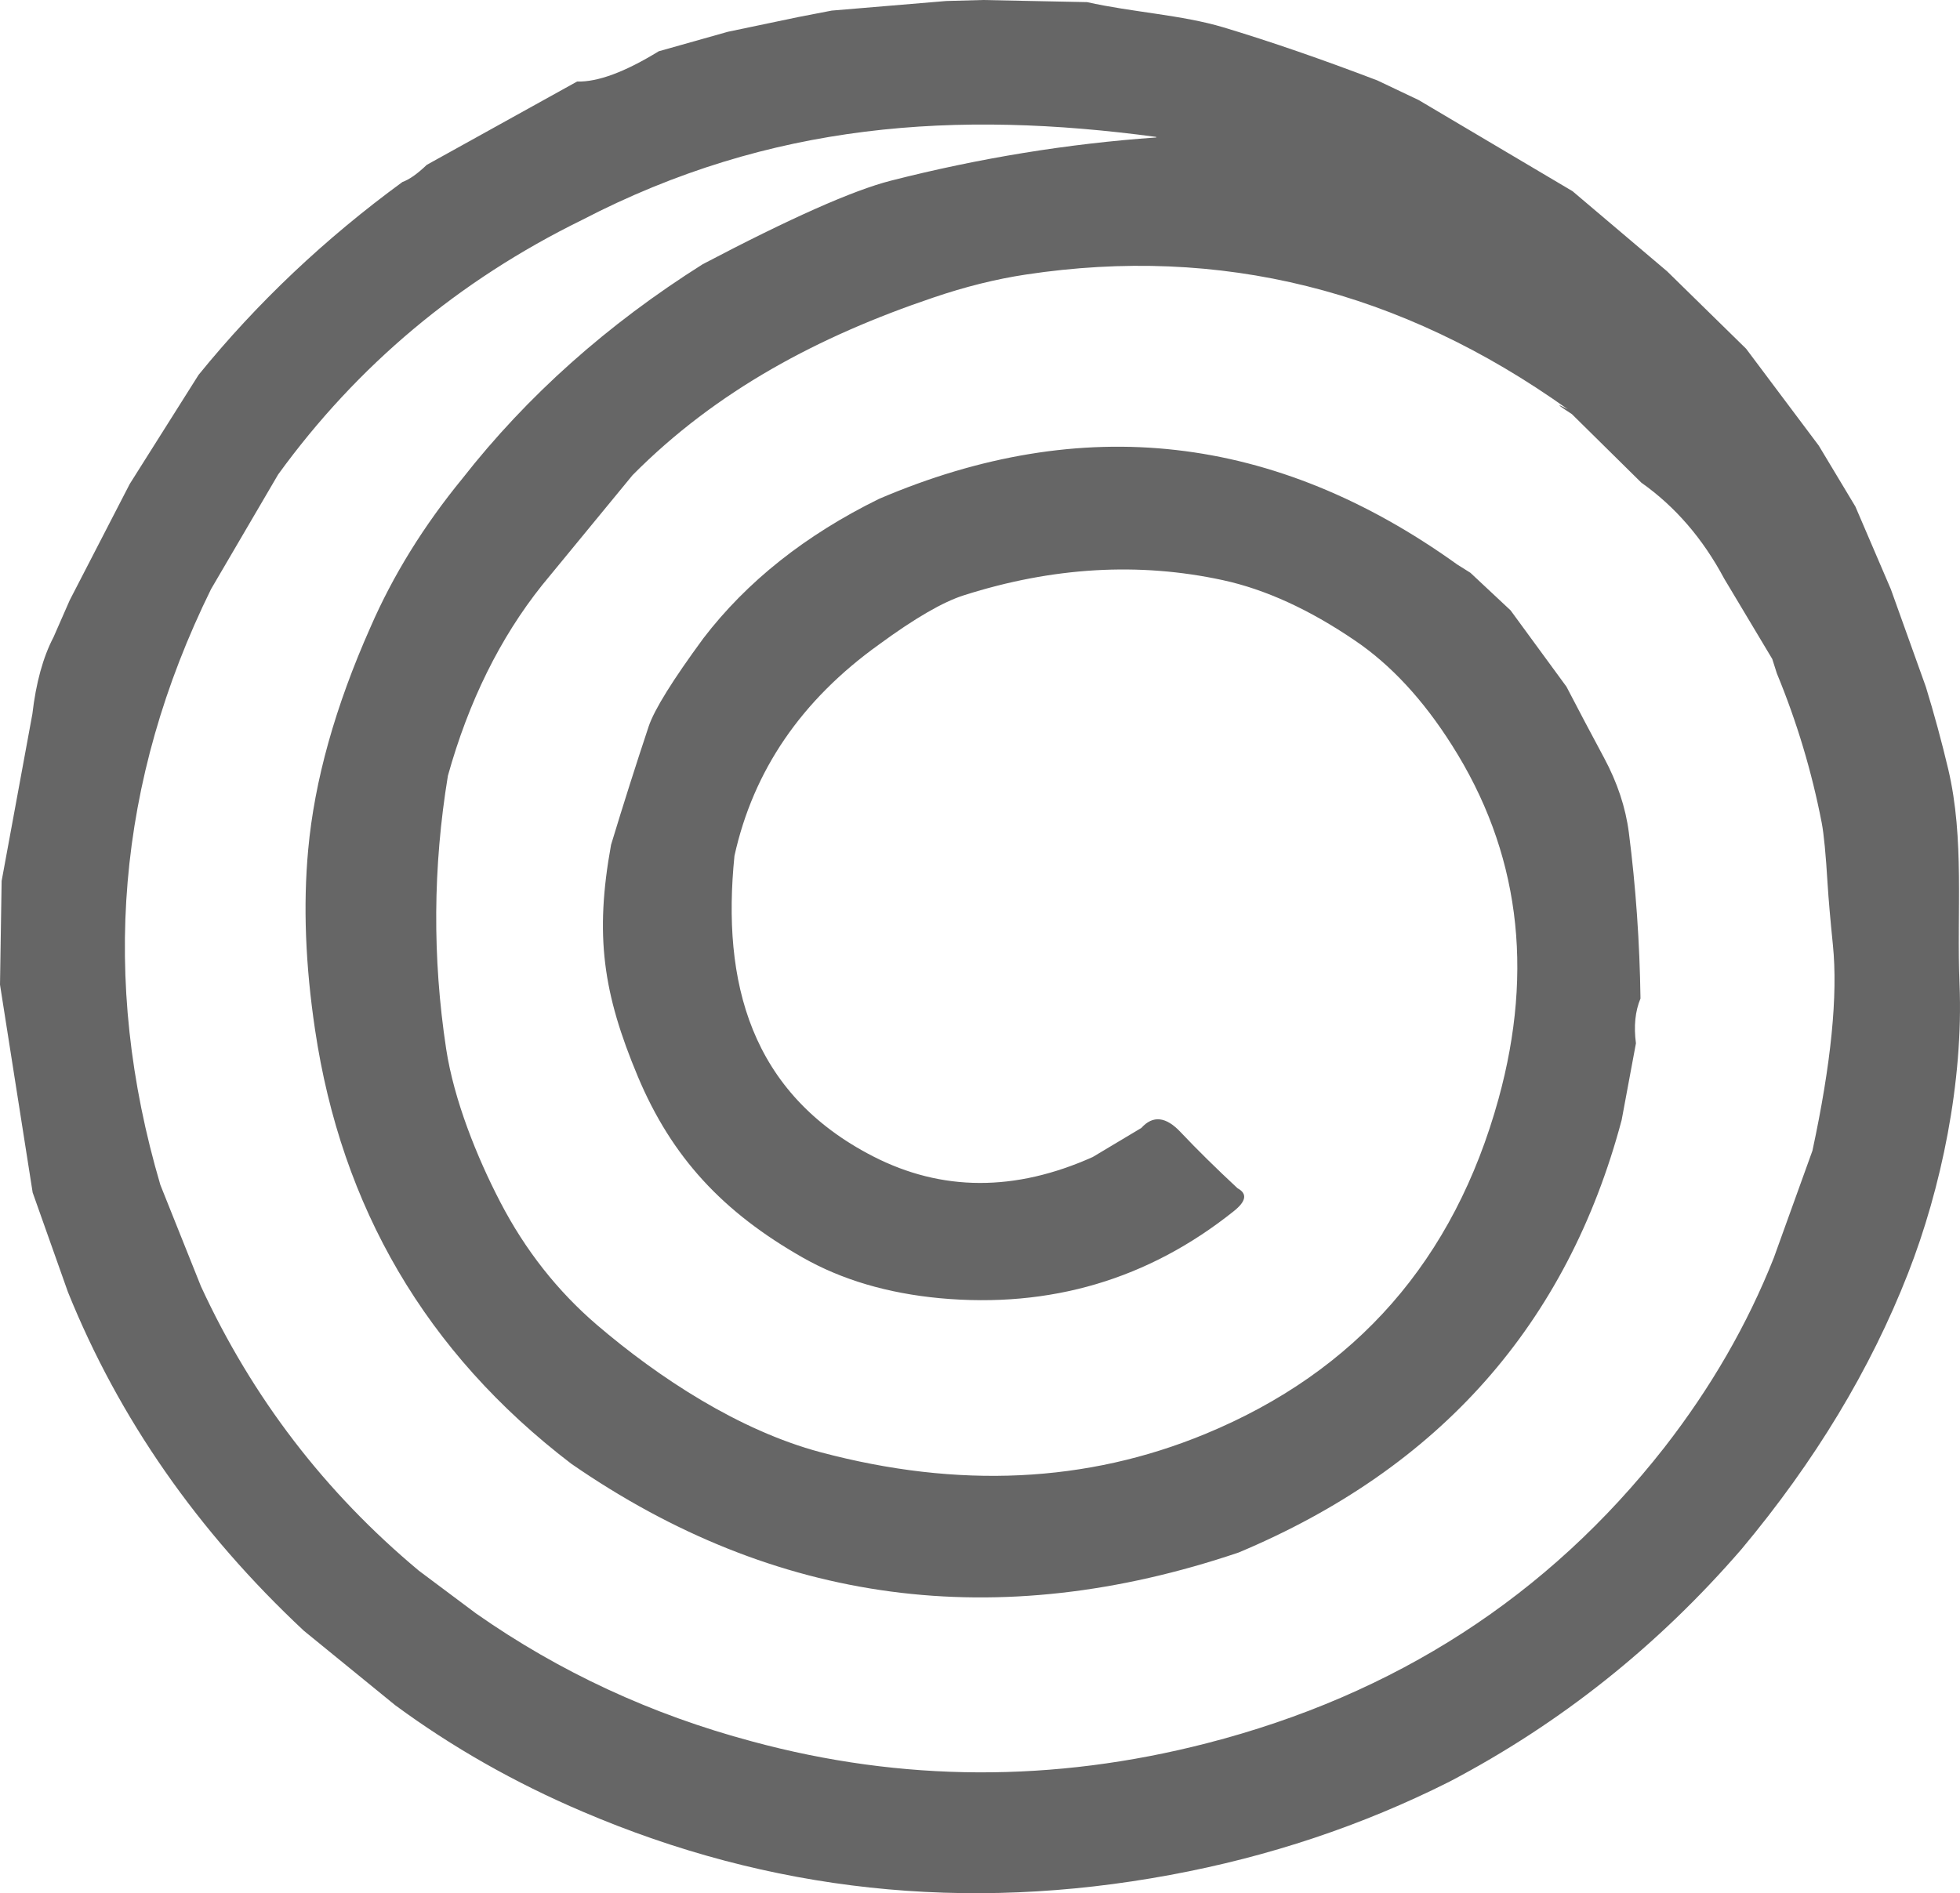 <svg width="59" height="57" viewBox="0 0 59 57" fill="none" xmlns="http://www.w3.org/2000/svg">
<path d="M29.584 0L32.723 0.064C34.087 0.37 35.575 0.447 36.833 0.825C38.238 1.248 39.78 1.78 41.46 2.421L42.704 3.012L47.336 5.756L50.183 8.168L52.561 10.499L54.749 13.417L55.851 15.251L56.918 17.739L57.972 20.679C58.223 21.496 58.447 22.321 58.645 23.155C59.141 25.256 58.898 27.473 58.986 29.629C59.106 32.573 58.433 35.789 57.436 38.337C56.306 41.227 54.635 43.995 52.424 46.641C49.903 49.556 46.971 51.891 43.63 53.643C41.002 54.965 38.199 55.901 35.221 56.451C29.069 57.591 23.175 56.956 17.54 54.545C15.491 53.672 13.609 52.602 11.894 51.338L9.144 49.096C5.947 46.104 3.581 42.706 2.046 38.903L0.983 35.904L0 29.646L0.049 26.524L0.974 21.5C1.083 20.558 1.296 19.785 1.612 19.181L2.099 18.071L3.906 14.57L5.978 11.286C7.737 9.119 9.783 7.184 12.115 5.479C12.322 5.405 12.565 5.234 12.846 4.964L17.371 2.455C17.994 2.472 18.813 2.168 19.829 1.544L21.91 0.957L24.022 0.515L25.036 0.319L28.486 0.03L29.584 0ZM17.517 6.624C13.804 8.447 10.756 11.001 8.373 14.285L6.354 17.735C3.514 23.506 3.005 29.486 4.827 35.674L6.049 38.729C7.593 42.075 9.78 44.93 12.611 47.292L14.329 48.577C16.841 50.338 19.612 51.623 22.641 52.431C27.154 53.653 31.715 53.672 36.323 52.486C42.003 51.026 46.595 48.058 50.099 43.583C51.501 41.782 52.599 39.879 53.394 37.874L54.558 34.645C55.122 32.024 55.327 29.96 55.174 28.451C55.097 27.694 55.044 27.08 55.014 26.609C54.961 25.721 54.902 25.109 54.837 24.771C54.539 23.231 54.089 21.732 53.487 20.275L53.349 19.841L51.901 17.42C51.258 16.215 50.427 15.252 49.408 14.532L47.318 12.469C46.864 12.176 46.821 12.127 47.19 12.32C42.163 8.732 36.726 7.381 30.881 8.266C29.981 8.402 29.052 8.633 28.096 8.959C24.655 10.12 21.565 11.758 19.041 14.306L16.317 17.62C15.051 19.208 14.106 21.12 13.483 23.355C13.032 26.097 13.014 28.838 13.43 31.578C13.665 33.118 14.356 34.84 15.06 36.193C15.81 37.637 16.779 38.869 17.969 39.89C19.825 41.477 22.242 43.068 24.7 43.723C28.853 44.829 32.713 44.646 36.279 43.174C40.831 41.294 43.774 37.93 45.109 33.084C46.189 29.161 45.723 25.613 43.709 22.44C42.839 21.064 41.861 20.011 40.778 19.279C39.411 18.349 38.089 17.745 36.81 17.467C34.286 16.92 31.689 17.071 29.017 17.922C28.388 18.121 27.537 18.614 26.462 19.403C24.127 21.076 22.676 23.197 22.109 25.767C21.724 29.561 22.579 32.913 26.281 34.815C28.35 35.876 30.554 35.883 32.892 34.836L34.357 33.96C34.706 33.571 35.103 33.617 35.548 34.096C36.041 34.618 36.61 35.178 37.253 35.776C37.554 35.938 37.515 36.169 37.134 36.47C34.566 38.52 31.618 39.392 28.291 39.086C26.718 38.938 25.343 38.532 24.168 37.865C21.764 36.499 20.223 34.849 19.2 32.411C18.151 29.906 17.898 28.166 18.394 25.435C18.763 24.218 19.141 23.029 19.528 21.866C19.699 21.361 20.248 20.477 21.175 19.215C22.483 17.508 24.244 16.11 26.458 15.021C32.577 12.4 38.38 13.058 43.864 16.995L44.263 17.246L45.472 18.377L47.154 20.675C47.512 21.364 47.888 22.077 48.284 22.814C48.685 23.56 48.935 24.312 49.032 25.069C49.242 26.708 49.358 28.373 49.382 30.063C49.222 30.446 49.177 30.896 49.245 31.412L48.815 33.722C47.18 39.864 43.336 44.205 37.284 46.743C30.019 49.199 23.324 48.309 17.199 44.072C12.802 40.715 10.277 36.321 9.485 31.012C9.193 29.064 9.123 27.254 9.277 25.584C9.466 23.505 10.09 21.273 11.15 18.888C11.829 17.325 12.753 15.831 13.922 14.404C15.87 11.917 18.28 9.767 21.153 7.955C23.786 6.571 25.672 5.733 26.812 5.441C29.481 4.76 32.143 4.326 34.8 4.139C34.803 4.139 34.805 4.138 34.806 4.137C34.808 4.135 34.809 4.133 34.809 4.131C34.809 4.128 34.808 4.126 34.806 4.125C34.805 4.123 34.803 4.122 34.8 4.122C28.809 3.318 23.203 3.671 17.517 6.624Z" fill="black" fill-opacity="0.6"/>
</svg>
